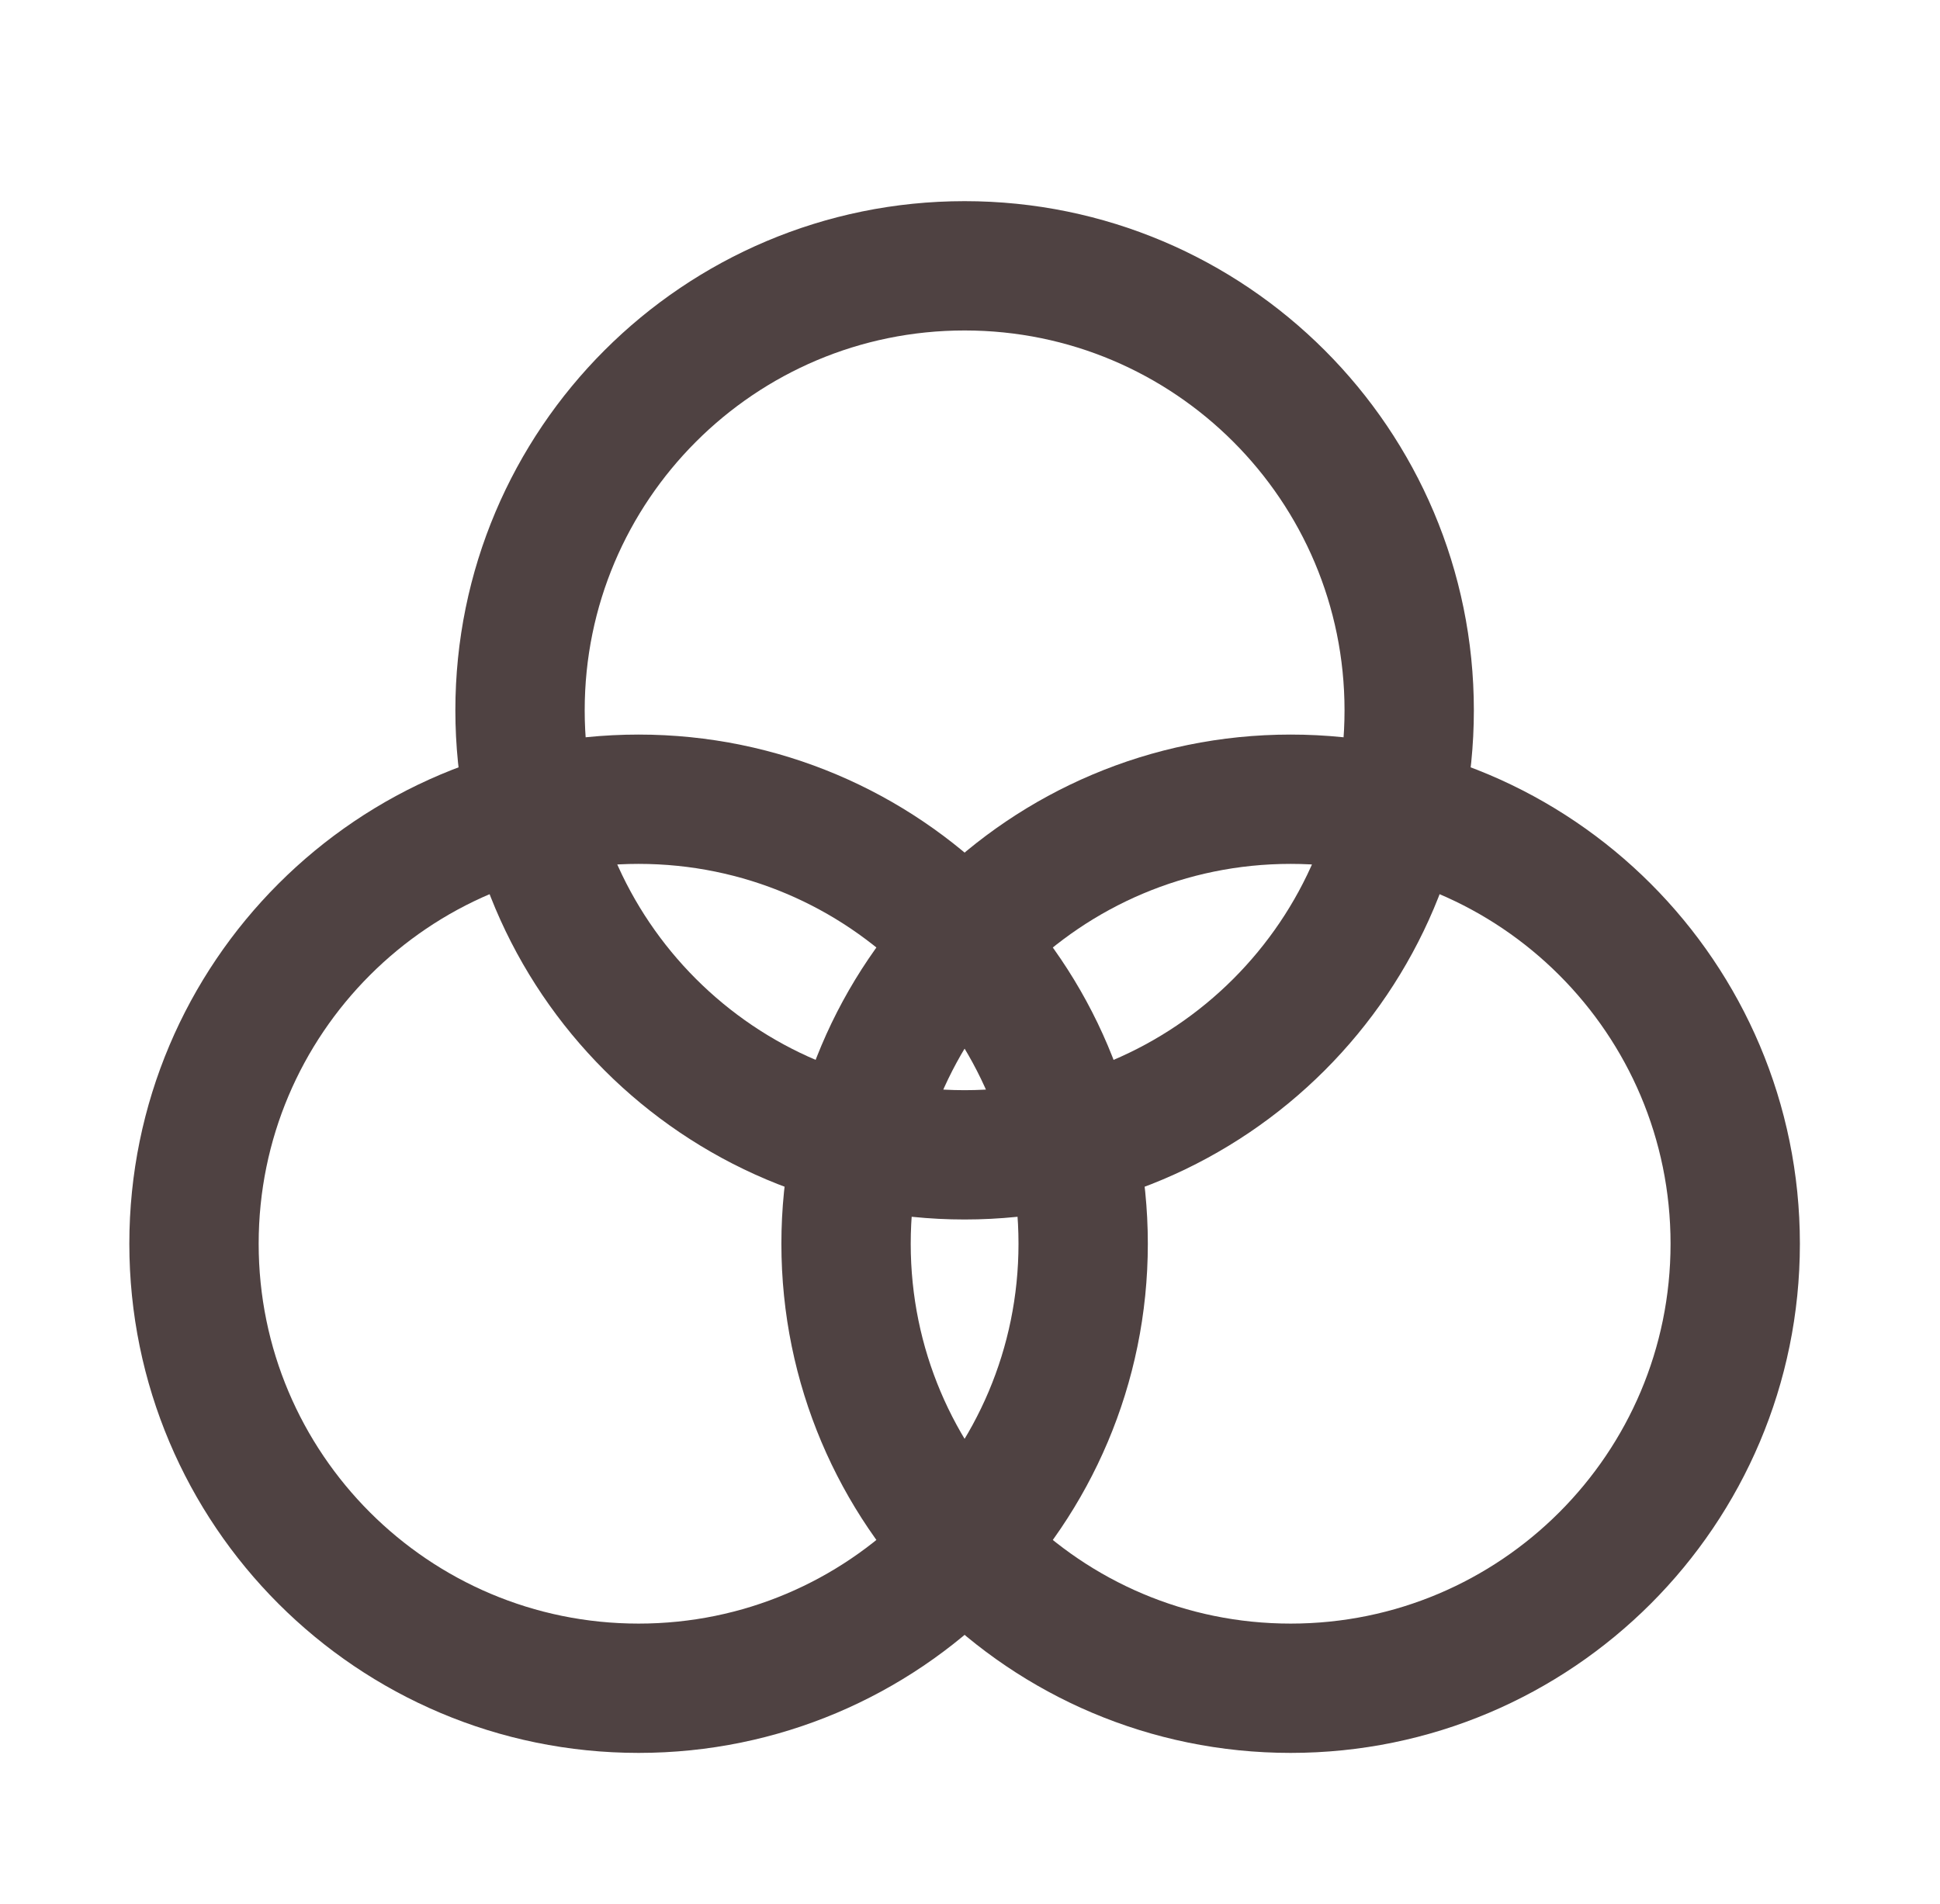 <svg width="54" height="53" viewBox="0 0 54 53" fill="none" xmlns="http://www.w3.org/2000/svg">
<path d="M26.85 32.15C33.685 32.15 39.225 26.61 39.225 19.775C39.225 12.941 33.685 7.4 26.85 7.4C20.016 7.4 14.475 12.941 14.475 19.775C14.475 26.61 20.016 32.15 26.85 32.15Z" stroke="#4F4242" stroke-width="3.6" stroke-linejoin="round"/>
<path d="M35.925 47C42.759 47 48.3 41.459 48.3 34.625C48.3 27.791 42.759 22.25 35.925 22.25C29.09 22.25 23.55 27.791 23.55 34.625C23.55 41.459 29.09 47 35.925 47Z" stroke="#4F4242" stroke-width="3.6" stroke-linejoin="round"/>
<path d="M17.775 47C24.609 47 30.15 41.459 30.15 34.625C30.15 27.791 24.609 22.25 17.775 22.25C10.94 22.25 5.4 27.791 5.4 34.625C5.4 41.459 10.94 47 17.775 47Z" stroke="#4F4242" stroke-width="3.6" stroke-linejoin="round"/>
</svg>
